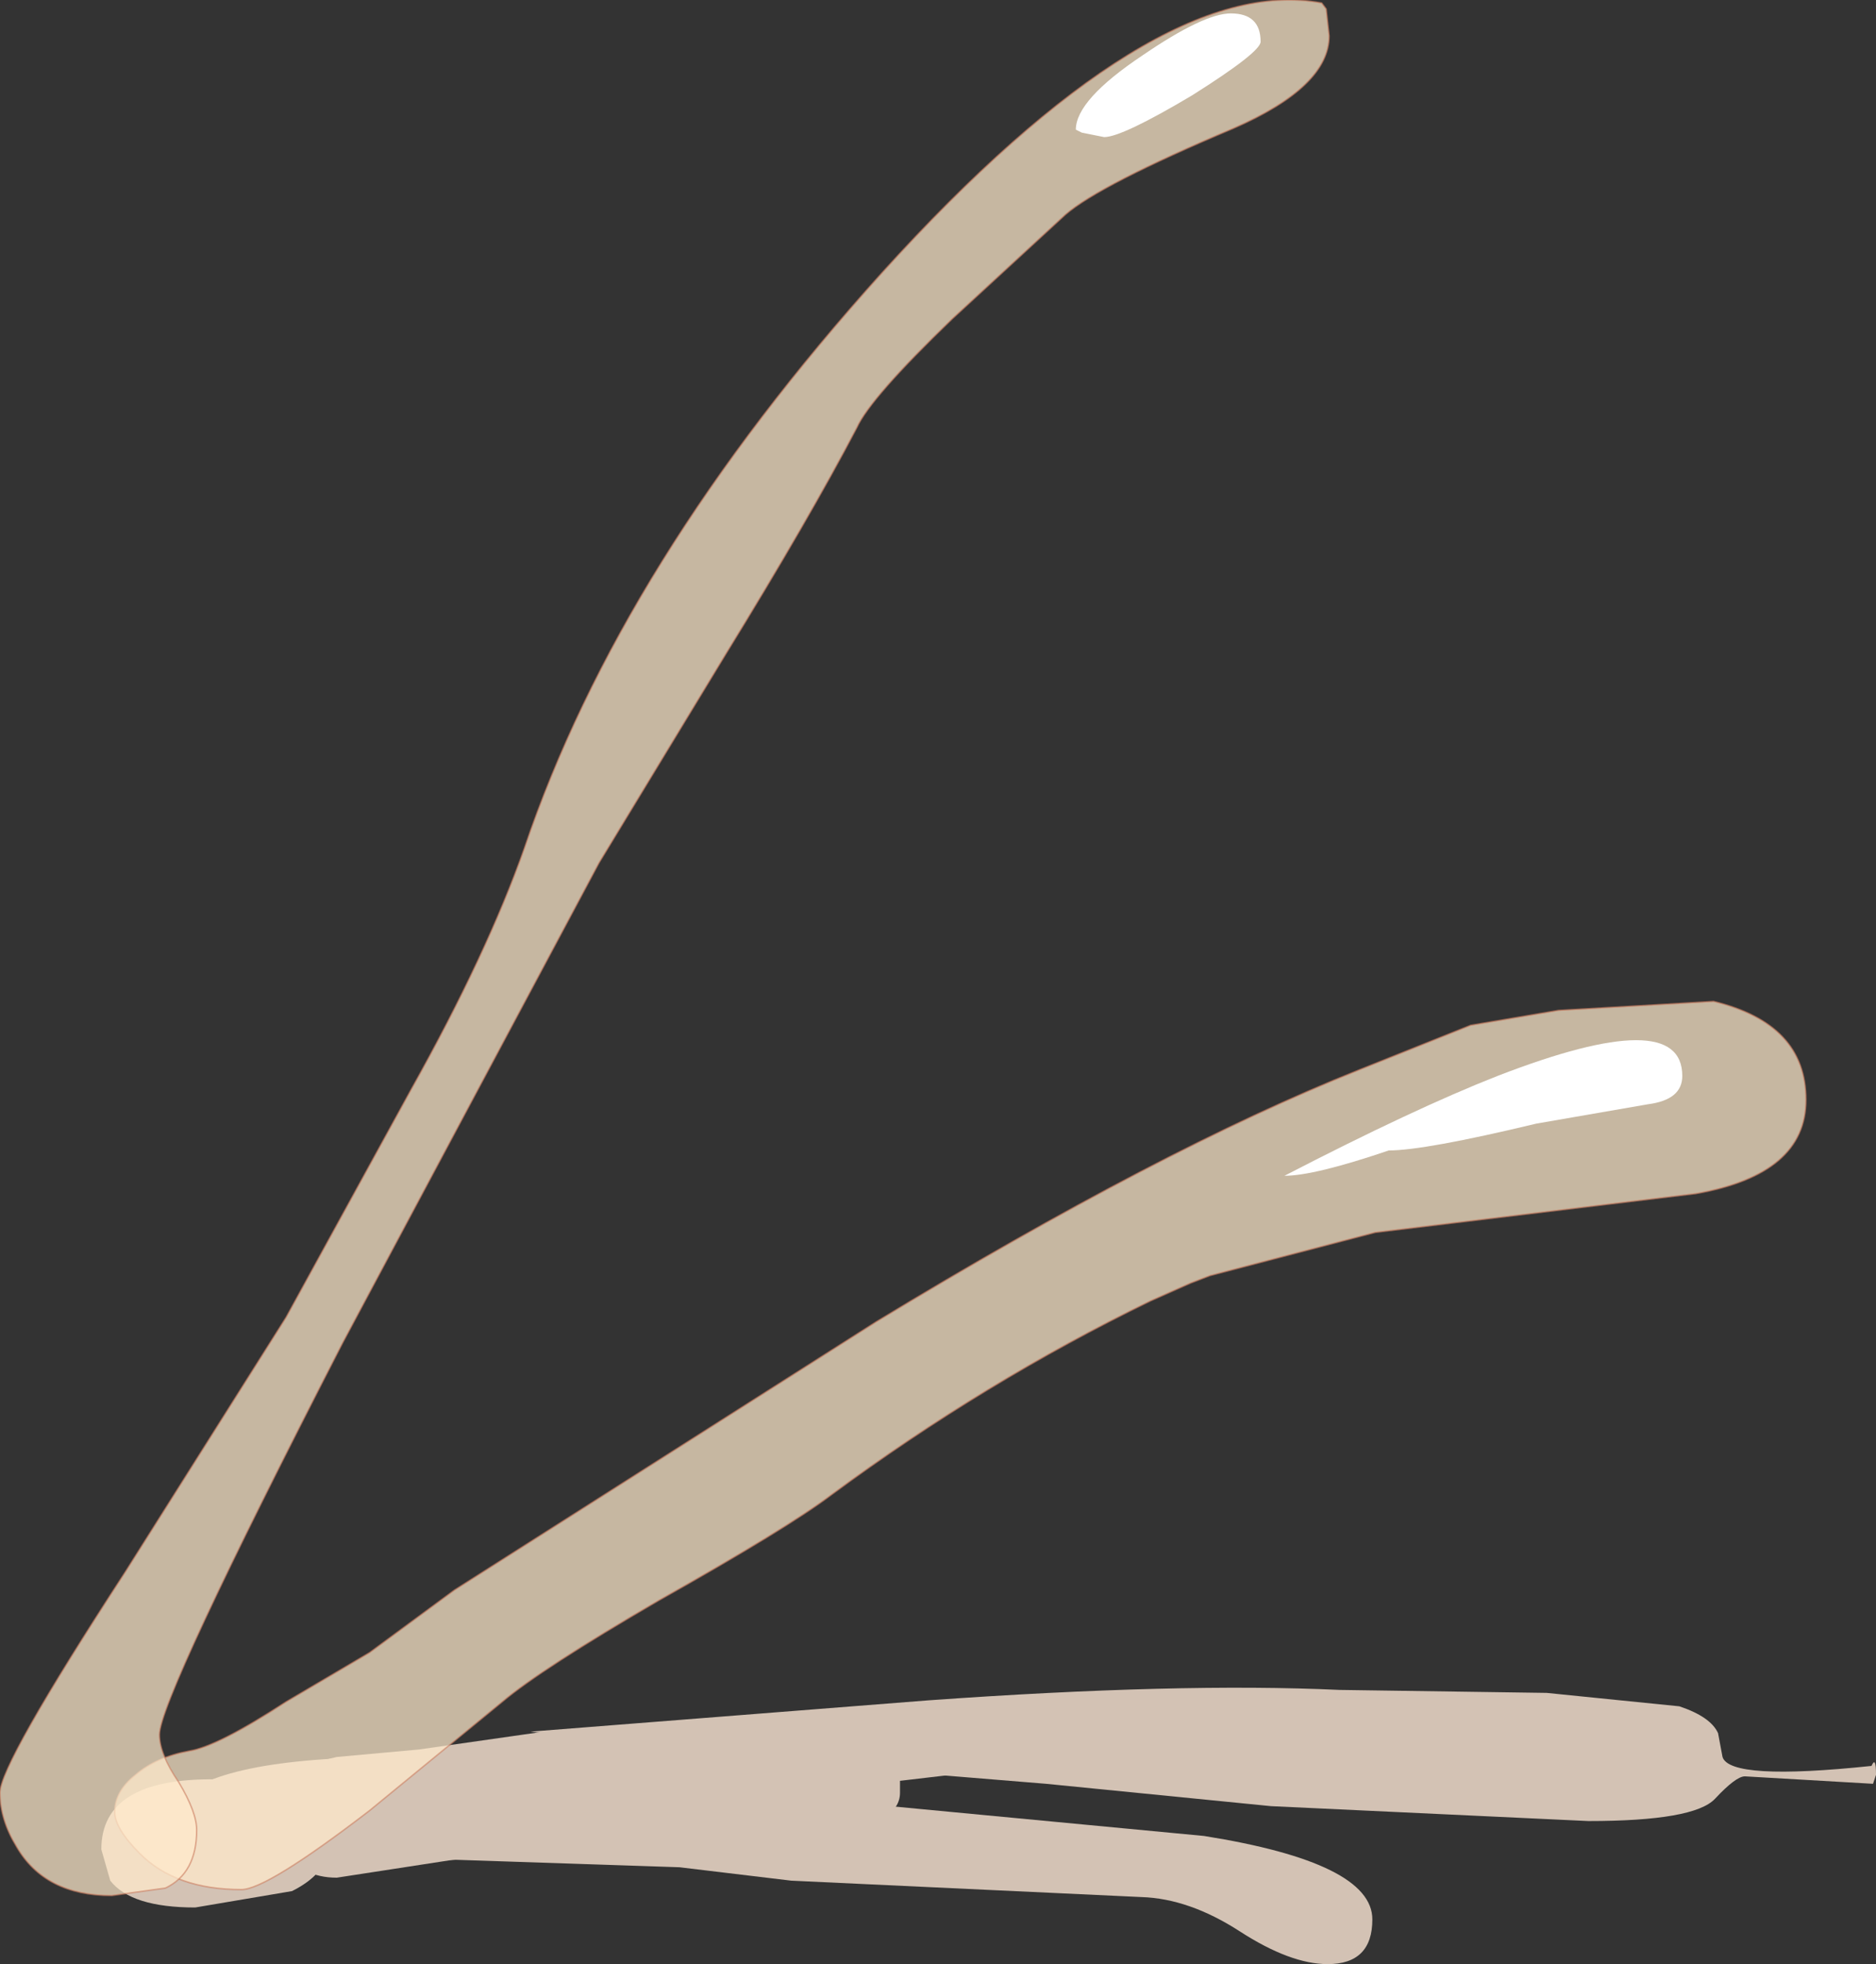 <?xml version="1.0" encoding="UTF-8" standalone="no"?>
<svg xmlns:xlink="http://www.w3.org/1999/xlink" height="65.9px" width="62.95px" xmlns="http://www.w3.org/2000/svg">
  <rect width="100%" height="100%" fill="#333333" stroke="none"/>
  <g transform="matrix(1.0, 0.0, 0.0, 1.0, 4.55, 61.1)">
    <path d="M5.25 2.35 L2.0 2.9 Q-0.15 2.9 -0.85 2.0 L-1.15 0.95 Q-1.15 -1.45 2.7 -1.4 6.55 -1.4 6.55 0.6 6.55 1.7 5.25 2.35" fill="#d3c2b4" fill-rule="evenodd" stroke="none"/>
    <path d="M19.0 -1.1 L35.85 0.5 Q41.5 1.4 41.5 3.3 41.5 4.8 40.0 4.8 38.75 4.8 37.05 3.7 35.35 2.6 33.75 2.55 L22.0 2.0 18.25 1.55 10.75 1.3 2.5 1.55 Q1.1 1.55 1.05 0.25 1.05 -1.65 6.0 -2.05 11.0 -2.45 19.0 -1.1" fill="#d3c2b4" fill-rule="evenodd" stroke="none"/>
    <path d="M30.55 -1.25 L22.0 -1.95 13.25 -3.0 26.6 -4.05 Q35.0 -4.65 40.4 -4.4 L47.35 -4.3 51.8 -3.85 Q52.85 -3.5 53.1 -2.95 L53.25 -2.15 Q53.5 -1.35 58.25 -1.85 58.4 -2.2 58.4 -1.55 L58.3 -1.25 54.0 -1.5 Q53.7 -1.5 53.0 -0.75 52.3 0.0 48.75 0.0 L38.1 -0.5 30.55 -1.25" fill="#d3c2b4" fill-rule="evenodd" stroke="none"/>
    <path d="M25.8 -3.55 L33.4 -4.25 39.15 -4.15 Q42.95 -3.95 44.5 -3.1 L44.55 -2.9 42.75 -2.85 41.5 -3.0 33.75 -2.3 25.65 -1.35 25.65 -0.95 Q25.65 0.0 23.75 0.3 L19.9 0.75 15.35 1.05 10.65 1.3 6.75 1.9 Q5.55 1.9 4.95 0.95 L4.65 0.0 Q4.65 -1.7 6.75 -2.15 L9.5 -2.4 14.05 -3.05 19.9 -2.9 25.8 -3.55" fill="#d3c2b4" fill-rule="evenodd" stroke="none"/>
    <path d="M5.05 -4.0 L7.85 -5.65 10.7 -7.75 24.85 -16.75 Q34.4 -22.55 41.05 -25.2 L44.8 -26.7 47.75 -27.2 52.95 -27.5 Q56.05 -26.75 56.05 -24.2 56.05 -21.7 52.35 -21.05 L41.6 -19.75 36.05 -18.3 35.4 -18.05 34.05 -17.45 Q28.5 -14.75 23.35 -10.95 21.9 -9.85 17.55 -7.4 13.6 -5.1 12.3 -4.0 L7.85 -0.35 Q4.4 2.3 3.55 2.3 1.35 2.3 0.15 1.1 -0.7 0.25 -0.7 -0.3 -0.7 -1.0 0.0 -1.55 0.7 -2.15 1.8 -2.35 2.75 -2.5 5.05 -4.0" fill="#ffeacc" fill-opacity="0.722" fill-rule="evenodd" stroke="none"/>
    <path d="M5.05 -4.0 L7.85 -5.65 10.7 -7.75 24.85 -16.75 Q34.4 -22.55 41.05 -25.2 L44.8 -26.7 47.75 -27.2 52.95 -27.5 Q56.05 -26.75 56.05 -24.2 56.05 -21.7 52.35 -21.05 L41.6 -19.75 36.05 -18.3 35.4 -18.05 34.05 -17.45 Q28.5 -14.75 23.35 -10.95 21.9 -9.85 17.55 -7.4 13.6 -5.1 12.3 -4.0 L7.85 -0.35 Q4.4 2.3 3.55 2.3 1.35 2.3 0.15 1.1 -0.7 0.25 -0.7 -0.3 -0.7 -1.0 0.0 -1.55 0.7 -2.15 1.8 -2.35 2.75 -2.5 5.05 -4.0 Z" fill="none" stroke="#ca7e60" stroke-linecap="butt" stroke-linejoin="miter-clip" stroke-miterlimit="3.0" stroke-opacity="0.592" stroke-width="0.05"/>
    <path d="M39.8 -61.0 L39.95 -60.8 40.05 -59.9 Q40.05 -58.2 36.85 -56.8 32.35 -54.9 31.2 -53.9 L27.4 -50.4 Q24.65 -47.75 24.2 -46.75 22.6 -43.7 19.8 -39.15 L15.55 -32.15 6.95 -16.05 Q0.8 -4.1 0.8 -2.9 0.8 -2.25 1.45 -1.3 2.05 -0.3 2.05 0.3 2.05 1.75 1.0 2.25 L-0.8 2.5 Q-3.05 2.5 -4.0 0.85 -4.55 -0.05 -4.55 -0.95 -4.55 -1.9 -0.35 -8.35 L5.05 -16.9 9.25 -24.55 Q11.8 -29.1 13.05 -32.65 16.3 -42.25 25.05 -51.95 34.2 -62.05 39.8 -61.0" fill="#ffeacc" fill-opacity="0.722" fill-rule="evenodd" stroke="none"/>
    <path d="M39.8 -61.0 L39.95 -60.8 40.05 -59.9 Q40.05 -58.2 36.85 -56.8 32.35 -54.9 31.2 -53.9 L27.4 -50.4 Q24.65 -47.75 24.2 -46.75 22.6 -43.7 19.8 -39.15 L15.55 -32.15 6.95 -16.05 Q0.8 -4.1 0.8 -2.9 0.8 -2.25 1.45 -1.3 2.05 -0.3 2.05 0.3 2.05 1.75 1.0 2.25 L-0.8 2.5 Q-3.05 2.5 -4.0 0.85 -4.55 -0.05 -4.55 -0.95 -4.55 -1.9 -0.35 -8.35 L5.05 -16.9 9.25 -24.55 Q11.8 -29.1 13.05 -32.65 16.3 -42.25 25.05 -51.95 34.2 -62.05 39.8 -61.0 Z" fill="none" stroke="#ca7e60" stroke-linecap="butt" stroke-linejoin="miter-clip" stroke-miterlimit="3.0" stroke-opacity="0.592" stroke-width="0.05"/>
    <path d="M37.75 -59.7 Q37.75 -59.35 35.45 -57.9 33.1 -56.5 32.5 -56.5 L31.75 -56.65 31.55 -56.75 Q31.55 -57.75 33.8 -59.25 35.85 -60.65 36.75 -60.65 37.75 -60.65 37.75 -59.7" fill="#ffffff" fill-rule="evenodd" stroke="none"/>
    <path d="M50.75 -24.05 L47.0 -23.4 Q43.25 -22.5 42.05 -22.5 39.55 -21.65 38.55 -21.65 42.9 -23.9 45.7 -25.0 51.9 -27.4 51.9 -25.0 51.9 -24.2 50.75 -24.05" fill="#ffffff" fill-rule="evenodd" stroke="none"/>
  </g>
</svg>
